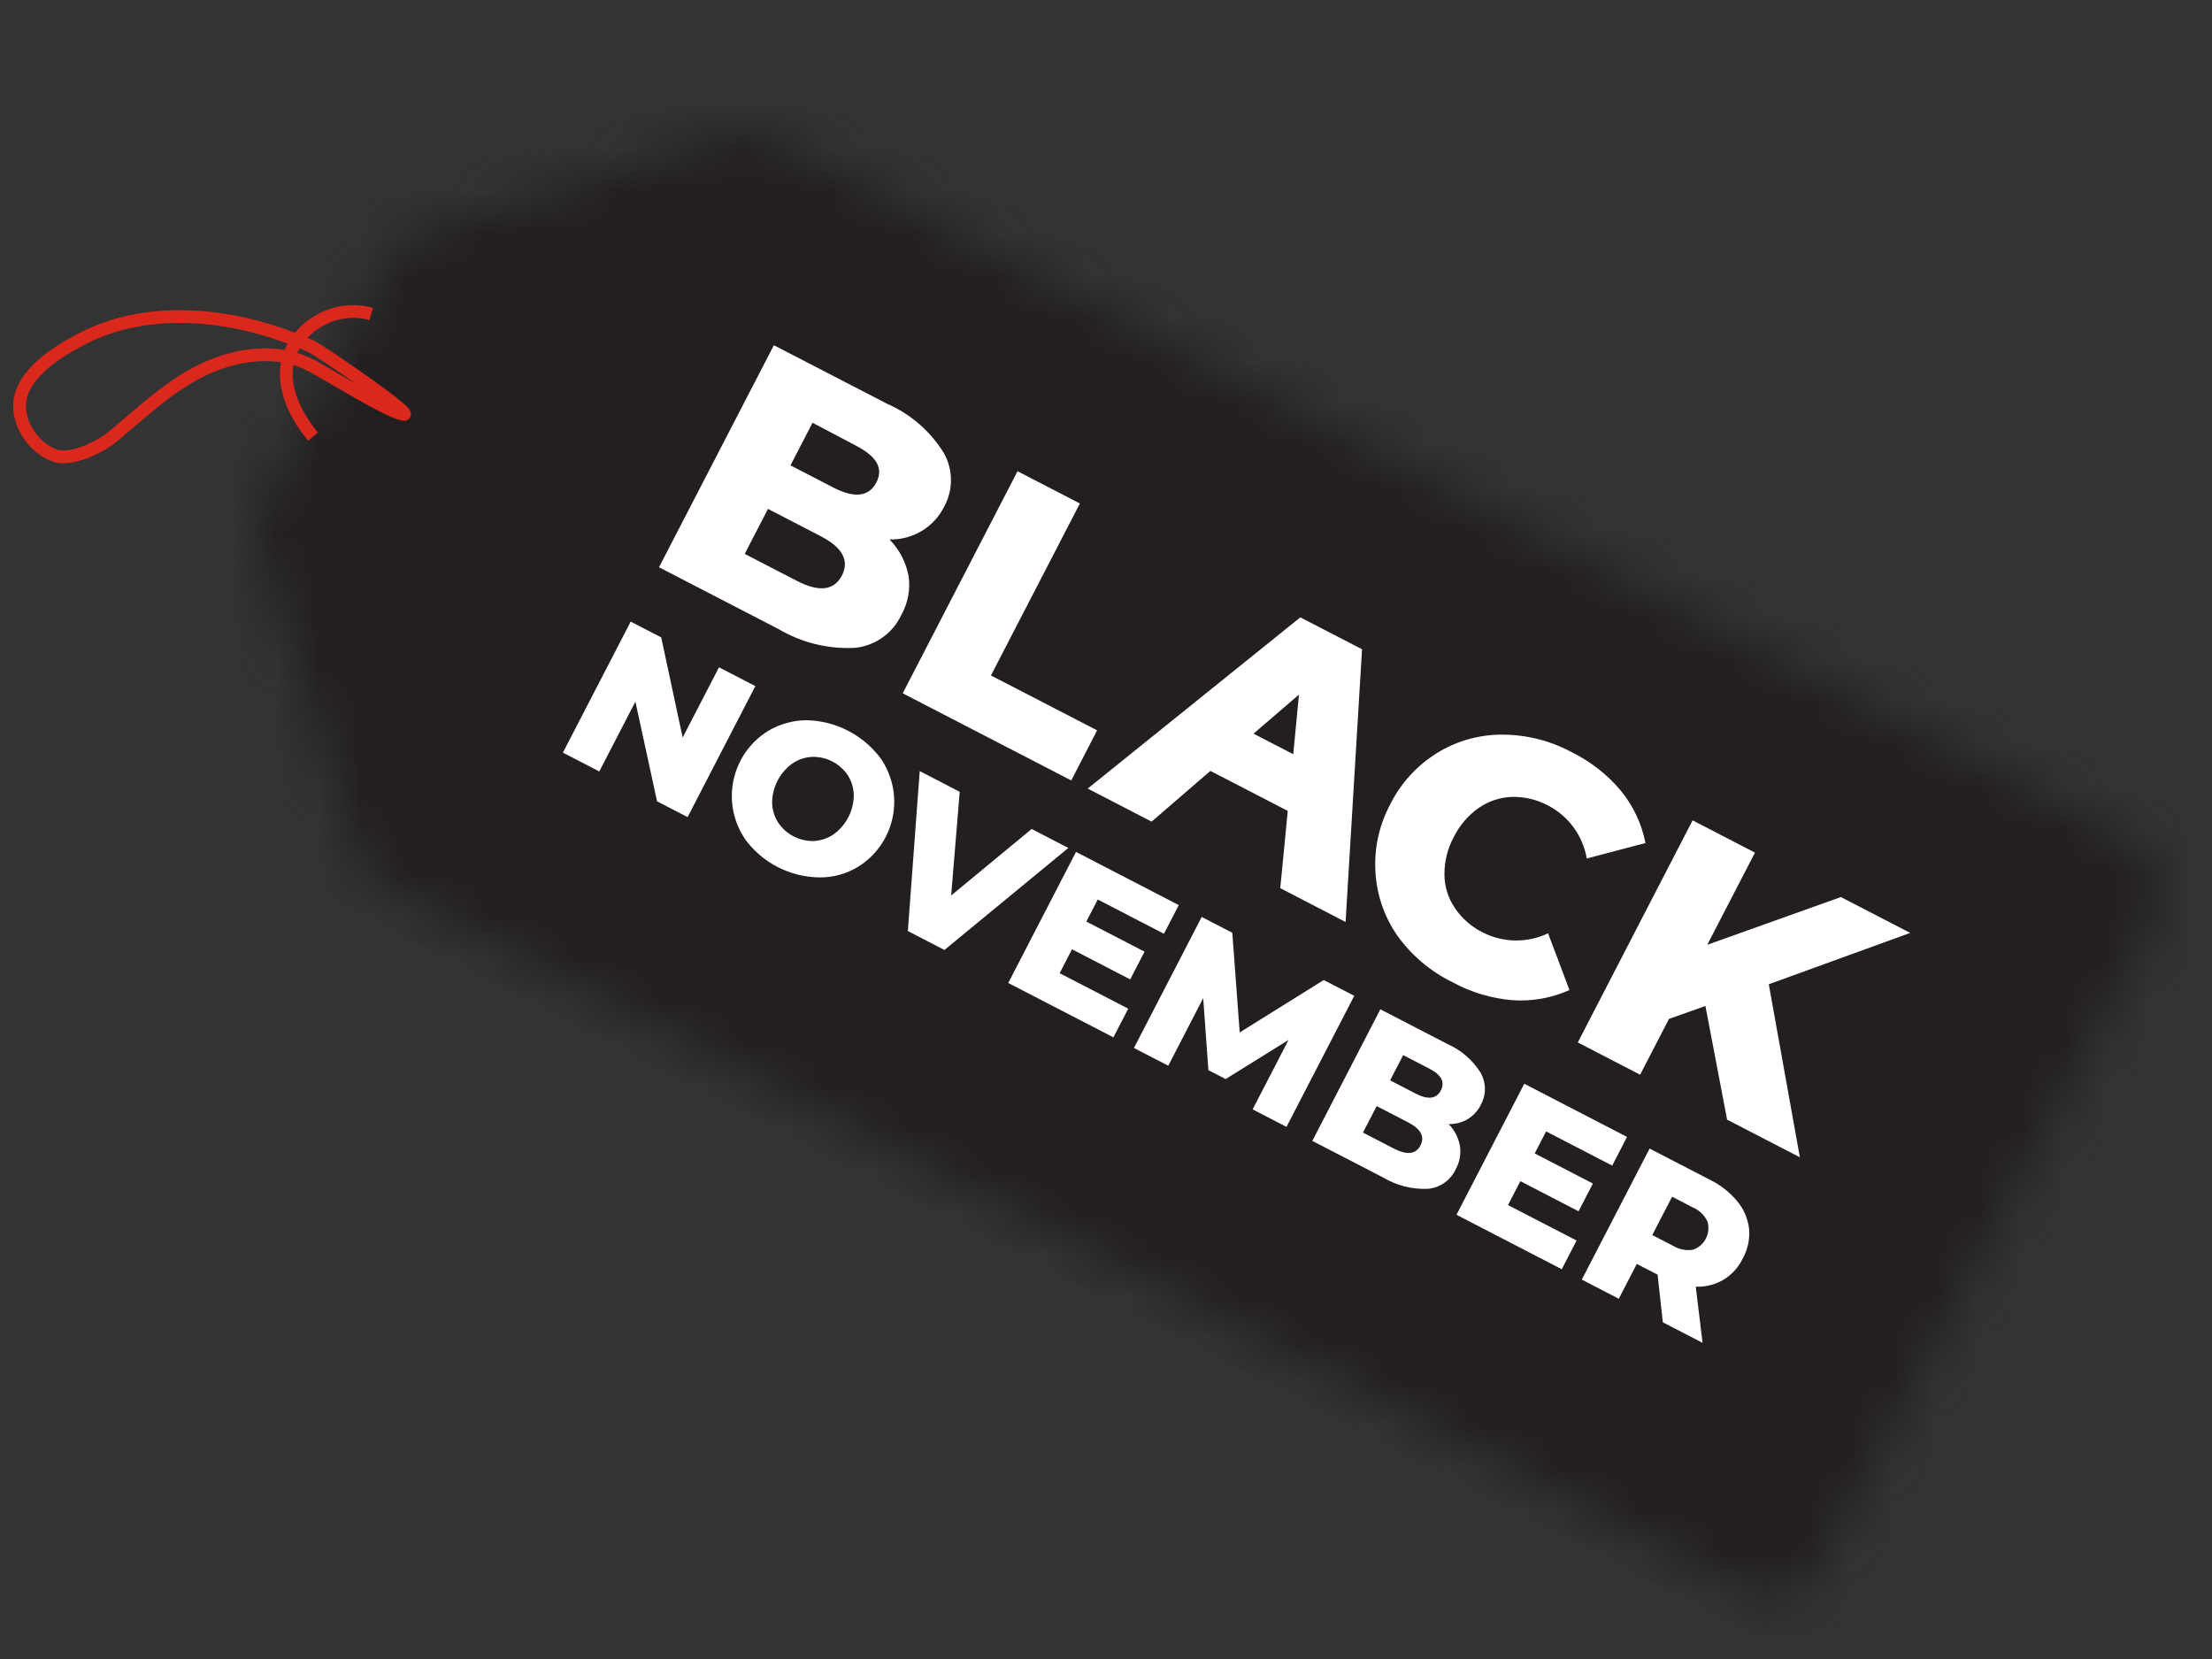 <svg width="52" height="39" viewBox="0 0 52 39" fill="none" xmlns="http://www.w3.org/2000/svg">
<rect x="0" y="0" width="52" height="39" fill="#333333" stroke="none"/>
<mask id="mask0_6017_10159" style="mask-type:luminance" maskUnits="userSpaceOnUse" x="6" y="3" width="45" height="35">
<path d="M50.665 21.569L42.792 36.792C42.63 37.105 42.35 37.342 42.014 37.449C41.677 37.556 41.312 37.525 40.998 37.363L9.048 20.839C8.893 20.759 8.754 20.648 8.641 20.514C8.528 20.381 8.443 20.226 8.39 20.059L6.088 12.831C6.035 12.664 6.015 12.488 6.03 12.314C6.044 12.139 6.094 11.969 6.174 11.814L9.116 6.125C9.197 5.969 9.307 5.831 9.441 5.718C9.575 5.605 9.73 5.519 9.897 5.466L17.127 3.165C17.294 3.112 17.47 3.092 17.644 3.107C17.819 3.122 17.989 3.171 18.144 3.252L50.094 19.776C50.408 19.938 50.644 20.218 50.751 20.554C50.858 20.891 50.827 21.256 50.665 21.569Z" fill="white"/>
</mask>
<g mask="url(#mask0_6017_10159)">
<path d="M53.728 19.837L11.289 -2.111L1.073 17.643L43.512 39.591L53.728 19.837Z" fill="#231F20"/>
<path d="M21.357 13.532C21.406 13.851 21.346 14.177 21.188 14.457C21.088 14.671 20.934 14.855 20.741 14.99C20.549 15.126 20.324 15.208 20.089 15.23C19.465 15.261 18.847 15.109 18.309 14.792L15.492 13.335L18.192 8.116L20.86 9.495C21.41 9.736 21.873 10.139 22.188 10.65C22.296 10.842 22.354 11.059 22.355 11.28C22.356 11.502 22.301 11.719 22.194 11.913C22.077 12.149 21.894 12.347 21.668 12.482C21.439 12.619 21.177 12.688 20.911 12.682C21.14 12.915 21.296 13.211 21.357 13.532ZM19.101 9.938L18.583 10.94L19.594 11.463C20.083 11.716 20.426 11.68 20.601 11.343C20.775 11.005 20.609 10.728 20.108 10.469L19.101 9.938ZM19.791 13.531C19.973 13.179 19.805 12.869 19.29 12.603L18.054 11.963L17.507 13.021L18.743 13.66C19.259 13.924 19.609 13.882 19.792 13.528L19.791 13.531Z" fill="white"/>
<path d="M23.92 11.078L25.386 11.836L23.295 15.879L25.791 17.169L25.183 18.347L21.221 16.298L23.92 11.078Z" fill="white"/>
<path d="M32.857 22.006C32.545 21.562 32.364 21.039 32.334 20.497C32.3 19.944 32.422 19.393 32.684 18.904C32.93 18.411 33.309 17.996 33.778 17.705C34.234 17.421 34.762 17.27 35.3 17.27C35.874 17.268 36.439 17.409 36.945 17.681C37.391 17.9 37.787 18.21 38.106 18.591C38.396 18.946 38.594 19.368 38.682 19.818L37.302 20.181C37.257 19.919 37.152 19.67 36.995 19.454C36.838 19.239 36.633 19.062 36.397 18.939C36.136 18.798 35.842 18.727 35.546 18.734C35.264 18.742 34.992 18.833 34.761 18.994C34.511 19.17 34.31 19.405 34.175 19.679C34.03 19.946 33.955 20.246 33.956 20.55C33.956 20.832 34.04 21.107 34.198 21.341C34.363 21.587 34.589 21.787 34.855 21.919C35.093 22.04 35.355 22.105 35.621 22.109C35.888 22.113 36.152 22.055 36.392 21.94L36.895 23.274C36.476 23.462 36.018 23.544 35.56 23.513C35.065 23.473 34.583 23.329 34.147 23.091C33.635 22.841 33.191 22.468 32.857 22.006Z" fill="white"/>
<path d="M40.091 23.649L39.235 23.952L38.556 25.264L37.091 24.506L39.79 19.285L41.256 20.044L40.135 22.21L43.276 21.088L44.905 21.931L41.581 23.138L42.311 27.205L40.601 26.321L40.091 23.649Z" fill="white"/>
<path d="M17.757 16.129L16.164 19.209L15.446 18.838L14.937 16.494L14.088 18.135L13.233 17.693L14.826 14.613L15.544 14.984L16.048 17.338L16.902 15.687L17.757 16.129Z" fill="white"/>
<path d="M17.512 19.721C17.377 19.521 17.284 19.295 17.237 19.058C17.191 18.822 17.193 18.578 17.243 18.341C17.293 18.105 17.39 17.881 17.528 17.683C17.666 17.485 17.843 17.317 18.047 17.189C18.321 17.023 18.635 16.933 18.955 16.931C19.298 16.937 19.635 17.022 19.939 17.18C20.244 17.337 20.508 17.563 20.711 17.839C20.847 18.04 20.941 18.265 20.988 18.502C21.035 18.739 21.033 18.984 20.983 19.22C20.933 19.457 20.836 19.681 20.698 19.88C20.559 20.078 20.382 20.246 20.177 20.374C19.902 20.542 19.586 20.629 19.264 20.626C18.92 20.622 18.583 20.538 18.278 20.381C17.973 20.223 17.709 19.996 17.508 19.718L17.512 19.721ZM19.136 19.771C19.3 19.761 19.459 19.707 19.595 19.615C19.741 19.51 19.86 19.371 19.943 19.211C20.026 19.051 20.07 18.874 20.071 18.694C20.068 18.53 20.02 18.369 19.934 18.23C19.842 18.091 19.716 17.978 19.568 17.901C19.42 17.825 19.255 17.787 19.088 17.793C18.924 17.801 18.764 17.855 18.628 17.948C18.481 18.053 18.362 18.191 18.279 18.351C18.197 18.511 18.153 18.688 18.151 18.868C18.154 19.034 18.203 19.195 18.291 19.334C18.383 19.473 18.509 19.586 18.657 19.662C18.805 19.739 18.97 19.776 19.136 19.771Z" fill="white"/>
<path d="M25.114 19.934L22.202 22.332L21.342 21.887L21.621 18.127L22.561 18.614L22.36 21.051L24.252 19.488L25.114 19.934Z" fill="white"/>
<path d="M26.523 23.712L26.174 24.386L23.702 23.108L25.295 20.027L27.711 21.277L27.362 21.951L25.806 21.146L25.538 21.664L26.906 22.372L26.569 23.024L25.201 22.316L24.91 22.878L26.523 23.712Z" fill="white"/>
<path d="M29.447 26.079L30.291 24.447L28.812 25.367L28.407 25.157L28.285 23.465L27.464 25.053L26.657 24.636L28.25 21.556L28.969 21.927L29.143 24.271L31.118 23.039L31.836 23.41L30.243 26.491L29.447 26.079Z" fill="white"/>
<path d="M34.318 26.926C34.35 27.116 34.317 27.31 34.225 27.479C34.167 27.608 34.075 27.719 33.96 27.802C33.844 27.884 33.709 27.934 33.568 27.947C33.198 27.963 32.831 27.87 32.514 27.68L30.85 26.82L32.45 23.727L34.025 24.542C34.349 24.685 34.623 24.922 34.809 25.223C34.873 25.338 34.907 25.466 34.907 25.597C34.908 25.728 34.875 25.857 34.812 25.971C34.743 26.111 34.635 26.228 34.502 26.309C34.367 26.389 34.212 26.429 34.055 26.425C34.19 26.562 34.282 26.737 34.318 26.926ZM32.986 24.804L32.679 25.397L33.277 25.707C33.57 25.858 33.769 25.834 33.872 25.634C33.976 25.433 33.88 25.26 33.584 25.113L32.986 24.804ZM33.392 26.927C33.5 26.72 33.401 26.539 33.096 26.381L32.363 26.002L32.041 26.625L32.774 27.004C33.08 27.159 33.285 27.135 33.392 26.927Z" fill="white"/>
<path d="M37.063 29.163L36.714 29.837L34.239 28.557L35.833 25.477L38.248 26.727L37.9 27.401L36.346 26.597L36.078 27.115L37.446 27.823L37.109 28.475L35.741 27.767L35.45 28.329L37.063 29.163Z" fill="white"/>
<path d="M38.967 29.965L38.478 29.712L38.055 30.531L37.185 30.081L38.779 27.001L40.185 27.728C40.441 27.852 40.666 28.028 40.846 28.247C40.997 28.43 41.091 28.653 41.118 28.889C41.139 29.129 41.087 29.37 40.971 29.58C40.873 29.788 40.716 29.963 40.519 30.082C40.322 30.2 40.094 30.258 39.864 30.247L40.024 31.567L39.09 31.085L38.967 29.965ZM40.138 28.713C40.068 28.565 39.947 28.448 39.796 28.385L39.308 28.132L38.842 29.034L39.33 29.286C39.469 29.37 39.632 29.404 39.793 29.38C39.926 29.337 40.038 29.242 40.102 29.117C40.167 28.992 40.179 28.847 40.138 28.713Z" fill="white"/>
<path d="M32.019 15.263L30.568 14.513L25.57 18.538L27.072 19.315L29.001 17.65L29.526 17.197L30.536 16.329L30.407 17.68L30.405 17.683L30.342 18.344L30.136 20.478L30.096 20.879L31.632 21.674L32.019 15.263Z" fill="white"/>
<path d="M30.952 18.015L28.844 16.925L28.273 18.029L30.381 19.119L30.952 18.015Z" fill="white"/>
</g>
<path d="M7.359 10.265C7.001 9.833 6.729 9.308 6.73 8.775C6.736 7.831 7.772 7.105 8.725 7.382" stroke="#DA291C" stroke-width="0.3" stroke-miterlimit="10"/>
<path d="M5.196 7.515C4.036 7.343 2.866 7.461 1.878 7.99C1.292 8.303 0.394 8.862 0.464 9.635C0.5 10.025 0.748 10.409 1.1 10.62C1.209 10.685 1.332 10.736 1.455 10.74C1.85 10.752 2.379 10.489 2.651 10.264C3.427 9.621 4.164 8.887 5.141 8.538C5.829 8.292 6.65 8.231 7.34 8.604C7.83 8.869 9.069 9.649 9.474 9.741C9.833 9.823 7.542 8.246 7.301 8.137C6.634 7.838 5.917 7.621 5.198 7.514L5.196 7.515Z" stroke="#DA291C" stroke-width="0.3" stroke-miterlimit="10"/>
</svg>

